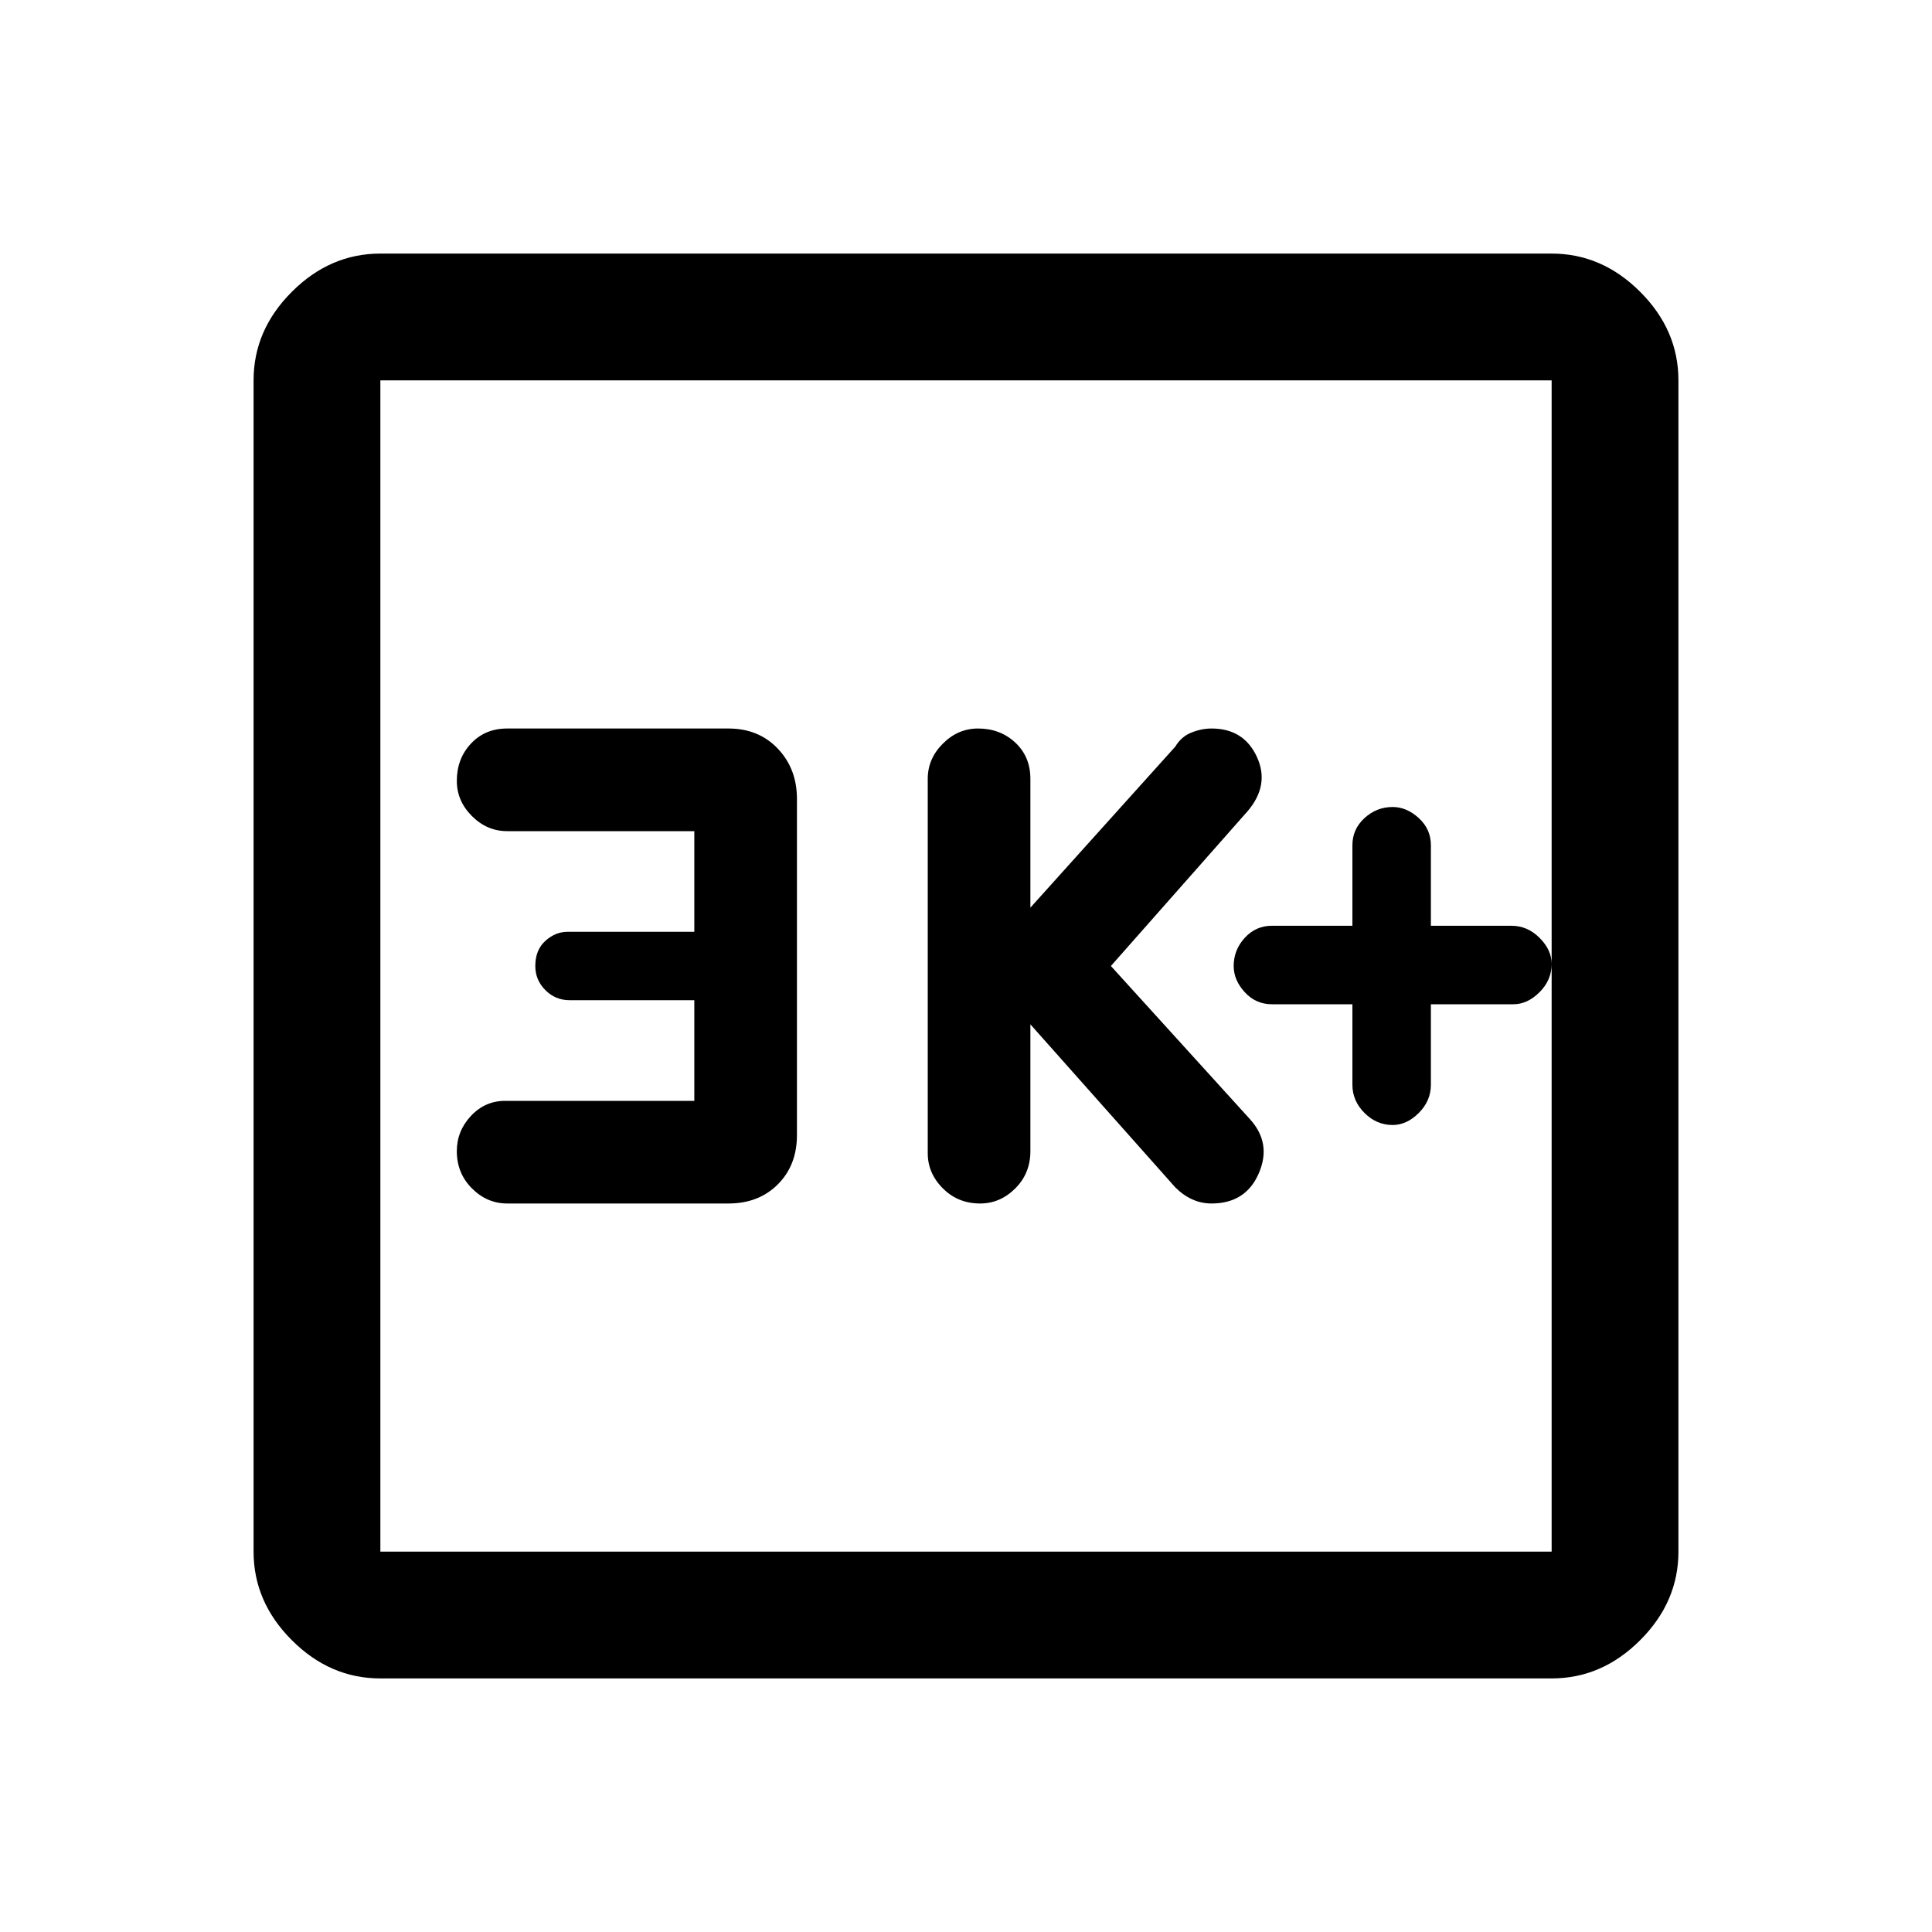 <svg xmlns="http://www.w3.org/2000/svg" height="40" width="40"><path d="M20.292 24.917q.416 0 .729-.313.312-.312.312-.771v-2.625l3 3.375q.167.167.355.25.187.084.395.084.709 0 .979-.625.271-.625-.187-1.125L23 20l2.833-3.208q.459-.542.188-1.125-.271-.584-.938-.584-.208 0-.416.084-.209.083-.334.291l-3 3.334v-2.667q0-.458-.312-.75-.313-.292-.771-.292-.417 0-.729.313-.313.312-.313.729v7.75q0 .417.313.729.312.313.771.313Zm-9.792 0h4.583q.625 0 1.021-.396.396-.396.396-1.021v-6.958q0-.625-.396-1.042-.396-.417-1.021-.417H10.5q-.458 0-.75.313-.292.312-.292.771 0 .416.313.729.312.312.729.312h3.875v2.084H11.75q-.25 0-.458.187-.209.188-.209.521 0 .292.209.5.208.208.5.208h2.583v2.084h-3.917q-.416 0-.708.312-.292.313-.292.729 0 .459.313.771.312.313.729.313ZM7.875 34.75q-1.042 0-1.833-.792-.792-.791-.792-1.833V7.875q0-1.042.792-1.833.791-.792 1.833-.792h24.25q1.042 0 1.833.792.792.791.792 1.833v24.25q0 1.042-.792 1.833-.791.792-1.833.792Zm0-2.625h24.25V7.875H7.875v24.25Zm0-24.25v24.25-24.25Zm20.958 15.417q.292 0 .542-.25.25-.25.25-.584v-1.666h1.708q.292 0 .542-.25.25-.25.25-.584 0-.291-.25-.541-.25-.25-.583-.25h-1.667V17.5q0-.333-.25-.562-.25-.23-.542-.23-.333 0-.583.23-.25.229-.25.562v1.667h-1.667q-.333 0-.562.25-.229.25-.229.583 0 .292.229.542.229.25.562.25H28v1.666q0 .334.25.584.25.25.583.25Z"/></svg>